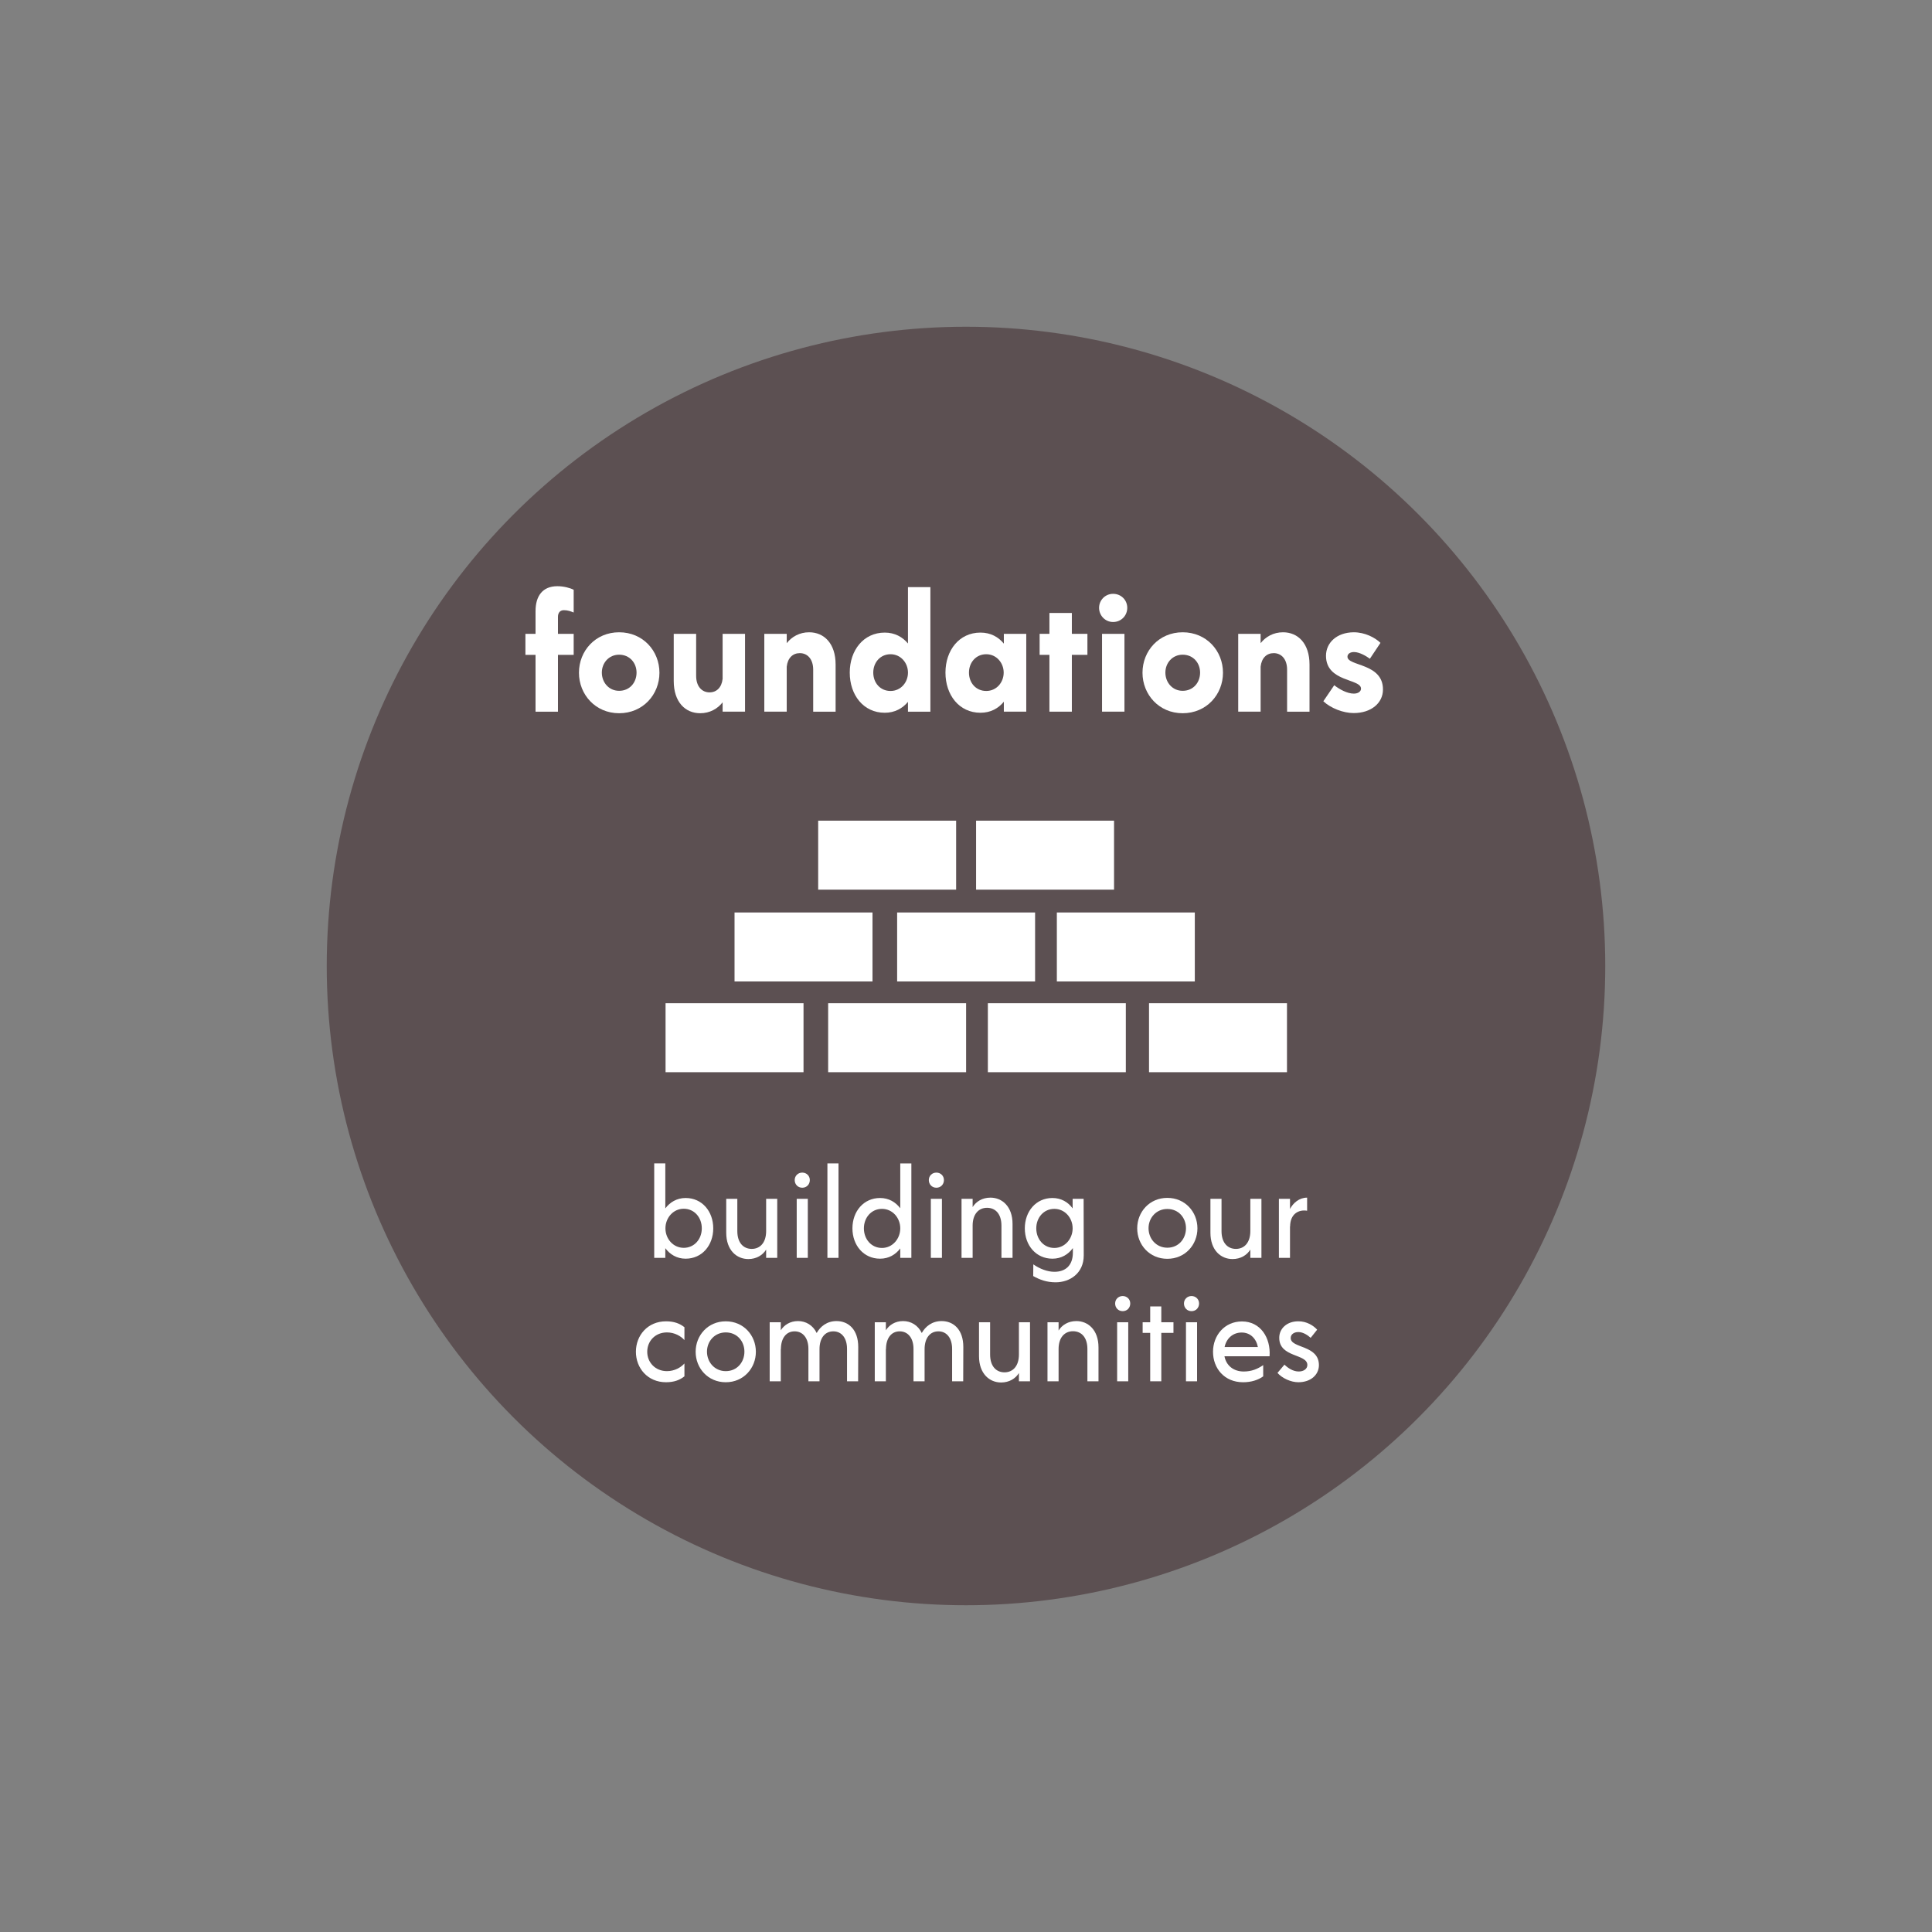 <?xml version="1.0" encoding="utf-8"?>
<!-- Generator: Adobe Illustrator 16.0.0, SVG Export Plug-In . SVG Version: 6.00 Build 0)  -->
<!DOCTYPE svg PUBLIC "-//W3C//DTD SVG 1.1//EN" "http://www.w3.org/Graphics/SVG/1.1/DTD/svg11.dtd">
<svg version="1.1" xmlns="http://www.w3.org/2000/svg" xmlns:xlink="http://www.w3.org/1999/xlink" x="0px" y="0px" width="360px"
	 height="360px" viewBox="0 0 360 360" enable-background="new 0 0 360 360" xml:space="preserve">
<rect x="0" y="0" width="360" height="360" fill="#808080" stroke="none"/>
<g id="brown_background_for_context">
</g>
<g id="background_circles">
	<circle fill="#5C5052" cx="180" cy="179.999" r="119.116"/>
</g>
<g id="white_imagery__x2B__text">
	<g>
		<rect x="124.018" y="186.935" fill="#FFFFFF" width="25.707" height="12.854"/>
		<rect x="154.314" y="186.935" fill="#FFFFFF" width="25.706" height="12.854"/>
		<rect x="184.075" y="186.935" fill="#FFFFFF" width="25.707" height="12.854"/>
		<rect x="214.104" y="186.935" fill="#FFFFFF" width="25.706" height="12.854"/>
		<rect x="196.929" y="170.027" fill="#FFFFFF" width="25.707" height="12.853"/>
		<rect x="167.168" y="170.027" fill="#FFFFFF" width="25.706" height="12.853"/>
		<rect x="136.871" y="170.027" fill="#FFFFFF" width="25.707" height="12.853"/>
		<rect x="152.455" y="152.919" fill="#FFFFFF" width="25.706" height="12.854"/>
		<rect x="181.88" y="152.919" fill="#FFFFFF" width="25.706" height="12.854"/>
	</g>
	<g>
		<rect x="87.345" y="109.41" fill="none" width="181.14" height="38.63"/>
		<path fill="#FFFFFF" d="M103.967,114.945v3.162h2.93v3.916h-2.93v10.587H99.79v-10.587h-1.886v-3.916h1.886v-4.235
			c0-2.843,1.334-4.641,4.061-4.641c1.189,0,2.379,0.319,3.046,0.667v4.235c-0.552-0.232-1.132-0.435-1.827-0.435
			C104.431,113.697,103.967,114.104,103.967,114.945z"/>
		<path fill="#FFFFFF" d="M107.88,125.358c0-4.09,3.075-7.542,7.484-7.542c4.438,0,7.513,3.452,7.513,7.542
			c0,4.061-3.075,7.542-7.513,7.542C110.955,132.9,107.88,129.419,107.88,125.358z M118.612,125.329
			c0-1.798-1.275-3.336-3.248-3.336c-1.914,0-3.221,1.538-3.221,3.336c0,1.828,1.307,3.394,3.221,3.394
			C117.337,128.723,118.612,127.186,118.612,125.329z"/>
		<path fill="#FFFFFF" d="M138.826,118.106v14.503h-4.177v-1.74c-0.929,1.189-2.379,2.03-4.178,2.03
			c-2.784,0-4.931-2.088-4.931-6.004v-8.789h4.177v7.832c0,1.972,1.073,3.075,2.494,3.075c1.306,0,2.264-0.899,2.438-2.524v-8.383
			H138.826z"/>
		<path fill="#FFFFFF" d="M155.704,123.821v8.789h-4.178v-7.832c0-1.972-1.072-3.075-2.494-3.075c-1.305,0-2.263,0.899-2.437,2.524
			v8.383h-4.177v-14.503h4.177v1.74c0.929-1.189,2.378-2.03,4.177-2.03C153.558,117.816,155.704,119.905,155.704,123.821z"/>
		<path fill="#FFFFFF" d="M173.364,109.404v23.206h-4.177v-1.828c-1.015,1.218-2.466,2.031-4.321,2.031
			c-3.975,0-6.527-3.307-6.527-7.484c0-4.148,2.553-7.455,6.527-7.455c1.855,0,3.307,0.812,4.321,2.03v-10.5H173.364z
			 M169.188,125.329c0-1.798-1.335-3.423-3.249-3.423s-3.219,1.538-3.219,3.423c0,1.915,1.305,3.423,3.219,3.423
			S169.188,127.157,169.188,125.329z"/>
		<path fill="#FFFFFF" d="M191.228,118.106v14.503h-4.176v-1.856c-1.016,1.247-2.467,2.06-4.352,2.06
			c-3.975,0-6.527-3.307-6.527-7.484c0-4.148,2.553-7.455,6.527-7.455c1.885,0,3.336,0.812,4.352,2.059v-1.827H191.228z
			 M187.022,125.329c0-1.798-1.334-3.423-3.25-3.423c-1.914,0-3.219,1.538-3.219,3.423c0,1.915,1.305,3.423,3.219,3.423
			C185.688,128.752,187.022,127.157,187.022,125.329z"/>
		<path fill="#FFFFFF" d="M202.624,122.022h-2.9v10.587h-4.178v-10.587h-1.826v-3.916h1.826v-3.887h4.178v3.887h2.9V122.022z"/>
		<path fill="#FFFFFF" d="M204.798,113.262c0-1.45,1.16-2.611,2.609-2.611c1.508,0,2.641,1.161,2.641,2.611s-1.133,2.64-2.641,2.64
			C205.958,115.902,204.798,114.712,204.798,113.262z M205.349,118.106h4.176v14.503h-4.176V118.106z"/>
		<path fill="#FFFFFF" d="M212.888,125.358c0-4.09,3.074-7.542,7.484-7.542c4.438,0,7.512,3.452,7.512,7.542
			c0,4.061-3.074,7.542-7.512,7.542C215.962,132.9,212.888,129.419,212.888,125.358z M223.62,125.329
			c0-1.798-1.275-3.336-3.248-3.336c-1.916,0-3.221,1.538-3.221,3.336c0,1.828,1.305,3.394,3.221,3.394
			C222.345,128.723,223.62,127.186,223.62,125.329z"/>
		<path fill="#FFFFFF" d="M244.009,123.821v8.789h-4.178v-7.832c0-1.972-1.074-3.075-2.494-3.075c-1.307,0-2.264,0.899-2.438,2.524
			v8.383h-4.176v-14.503h4.176v1.74c0.928-1.189,2.379-2.03,4.178-2.03C241.862,117.816,244.009,119.905,244.009,123.821z"/>
		<path fill="#FFFFFF" d="M246.585,130.667l2.031-2.988c0.986,0.783,2.436,1.566,3.654,1.566c0.812,0,1.334-0.406,1.334-0.928
			c0-1.886-6.525-1.189-6.525-6.121c0-2.408,1.973-4.351,5.162-4.38c2.09,0,3.975,0.986,4.99,1.972l-1.973,2.959
			c-0.639-0.464-1.914-1.248-2.959-1.248c-0.725,0-1.219,0.348-1.219,0.871c0,1.798,6.643,1.16,6.615,6.12
			c0,2.495-2.176,4.38-5.455,4.38C250.298,132.871,247.978,131.972,246.585,130.667z"/>
	</g>
	<g>
		<rect x="102.764" y="216.785" fill="none" width="158.638" height="58.804"/>
		<path fill="#FFFFFF" d="M132.903,228.884c0,3.169-2.09,5.655-5.148,5.655c-1.628,0-2.926-0.793-3.784-1.959v1.805h-2.068v-17.603
			h2.068v8.384c0.858-1.145,2.156-1.938,3.784-1.938C130.813,223.229,132.903,225.715,132.903,228.884z M130.77,228.884
			c0-2.024-1.386-3.652-3.366-3.652s-3.41,1.716-3.41,3.652s1.43,3.631,3.41,3.631S130.77,230.887,130.77,228.884z"/>
		<path fill="#FFFFFF" d="M144.827,223.383v11.002h-2.068v-1.54c-0.638,1.034-1.805,1.761-3.322,1.761
			c-2.156,0-4.115-1.629-4.115-4.907v-6.315h2.068v6.008c0,2.178,1.123,3.322,2.686,3.322c1.539,0,2.684-1.145,2.684-3.322v-6.008
			H144.827z"/>
		<path fill="#FFFFFF" d="M148.082,219.885c0-0.77,0.594-1.387,1.408-1.387c0.813,0,1.408,0.617,1.408,1.387
			c0,0.814-0.595,1.43-1.408,1.43C148.676,221.314,148.082,220.699,148.082,219.885z M148.456,223.383h2.068v11.002h-2.068V223.383z
			"/>
		<path fill="#FFFFFF" d="M154.176,216.782h2.068v17.603h-2.068V216.782z"/>
		<path fill="#FFFFFF" d="M169.819,216.782v17.603h-2.068v-1.76c-0.858,1.144-2.135,1.914-3.764,1.914
			c-3.058,0-5.148-2.486-5.148-5.655s2.091-5.655,5.148-5.655c1.629,0,2.905,0.771,3.764,1.915v-8.361H169.819z M167.751,228.884
			c0-1.937-1.431-3.63-3.411-3.63c-1.979,0-3.366,1.628-3.366,3.63c0,2.024,1.387,3.653,3.366,3.653
			C166.32,232.537,167.751,230.82,167.751,228.884z"/>
		<path fill="#FFFFFF" d="M173.073,219.885c0-0.77,0.594-1.387,1.408-1.387s1.408,0.617,1.408,1.387c0,0.814-0.594,1.43-1.408,1.43
			S173.073,220.699,173.073,219.885z M173.447,223.383h2.068v11.002h-2.068V223.383z"/>
		<path fill="#FFFFFF" d="M188.673,228.07v6.314h-2.068v-6.007c0-2.179-1.122-3.322-2.685-3.322c-1.54,0-2.685,1.144-2.685,3.322
			v6.007h-2.068v-11.002h2.068v1.541c0.639-1.035,1.805-1.761,3.322-1.761C186.715,223.163,188.673,224.791,188.673,228.07z"/>
		<path fill="#FFFFFF" d="M201.939,233.923c0,3.366-2.618,5.017-5.237,5.017c-1.672,0-2.97-0.484-4.18-1.166l0.021-2.179
			c1.232,0.858,2.641,1.386,3.938,1.386c2.024,0,3.433-1.144,3.433-3.586v-0.836c-0.858,1.188-2.156,1.98-3.807,1.98
			c-3.059,0-5.148-2.486-5.148-5.655s2.09-5.655,5.148-5.655c1.628,0,2.927,0.771,3.763,1.938v-1.783h2.046L201.939,233.923z
			 M199.871,228.884c0-1.937-1.431-3.63-3.41-3.63c-1.98,0-3.367,1.628-3.367,3.63c0,2.024,1.387,3.653,3.367,3.653
			C198.44,232.537,199.871,230.82,199.871,228.884z"/>
		<path fill="#FFFFFF" d="M211.903,228.884c0-3.058,2.288-5.677,5.61-5.677c3.323,0,5.611,2.619,5.611,5.677
			c0,3.059-2.288,5.677-5.611,5.677C214.191,234.561,211.903,231.942,211.903,228.884z M220.99,228.861
			c0-1.936-1.364-3.586-3.477-3.586c-2.068,0-3.498,1.65-3.498,3.586c0,1.959,1.43,3.631,3.498,3.631
			C219.626,232.492,220.99,230.82,220.99,228.861z"/>
		<path fill="#FFFFFF" d="M235.049,223.383v11.002h-2.068v-1.54c-0.638,1.034-1.804,1.761-3.322,1.761
			c-2.156,0-4.114-1.629-4.114-4.907v-6.315h2.068v6.008c0,2.178,1.122,3.322,2.684,3.322c1.541,0,2.685-1.145,2.685-3.322v-6.008
			H235.049z"/>
		<path fill="#FFFFFF" d="M243.562,223.163v2.442c-1.562-0.264-3.168,0.572-3.168,2.948l-0.022-0.088v5.919h-2.068v-11.002h2.068
			v1.893C240.967,224.153,242.089,223.163,243.562,223.163z"/>
		<path fill="#FFFFFF" d="M118.492,251.884c0-3.058,2.2-5.677,5.61-5.677c1.519,0,2.574,0.418,3.433,1.1v2.398
			c-0.66-0.748-1.849-1.43-3.257-1.43c-2.178,0-3.674,1.606-3.674,3.608c0,1.98,1.496,3.608,3.674,3.608
			c1.408,0,2.597-0.682,3.257-1.43v2.398c-0.858,0.682-1.914,1.1-3.433,1.1C120.692,257.561,118.492,254.942,118.492,251.884z"/>
		<path fill="#FFFFFF" d="M129.624,251.884c0-3.058,2.288-5.677,5.611-5.677c3.322,0,5.61,2.619,5.61,5.677
			c0,3.059-2.288,5.677-5.61,5.677C131.912,257.561,129.624,254.942,129.624,251.884z M138.711,251.861
			c0-1.936-1.364-3.586-3.476-3.586c-2.068,0-3.499,1.65-3.499,3.586c0,1.959,1.431,3.631,3.499,3.631
			C137.347,255.492,138.711,253.82,138.711,251.861z"/>
		<path fill="#FFFFFF" d="M159.92,250.982l-0.022,6.402h-2.067v-6.051c0-1.98-0.99-3.256-2.553-3.256
			c-1.584,0-2.574,1.275-2.574,3.322v5.984h-2.068v-6.051c0-1.98-1.013-3.256-2.574-3.256c-1.562,0-2.552,1.275-2.552,3.322
			l-0.022-0.066v6.051h-2.068v-11.002h2.068v1.496c0.616-0.968,1.716-1.716,3.212-1.716c1.431,0,2.772,0.748,3.477,2.222
			c0.682-1.209,1.914-2.222,3.697-2.222C158.138,246.163,159.92,247.791,159.92,250.982z"/>
		<path fill="#FFFFFF" d="M179.5,250.982l-0.021,6.402h-2.068v-6.051c0-1.98-0.99-3.256-2.553-3.256
			c-1.584,0-2.574,1.275-2.574,3.322v5.984h-2.068v-6.051c0-1.98-1.013-3.256-2.574-3.256c-1.562,0-2.552,1.275-2.552,3.322
			l-0.022-0.066v6.051h-2.068v-11.002h2.068v1.496c0.616-0.968,1.716-1.716,3.212-1.716c1.431,0,2.772,0.748,3.477,2.222
			c0.682-1.209,1.914-2.222,3.697-2.222C177.718,246.163,179.5,247.791,179.5,250.982z"/>
		<path fill="#FFFFFF" d="M191.929,246.383v11.002h-2.068v-1.54c-0.638,1.034-1.804,1.761-3.322,1.761
			c-2.156,0-4.114-1.629-4.114-4.907v-6.315h2.068v6.008c0,2.178,1.122,3.322,2.684,3.322c1.541,0,2.685-1.145,2.685-3.322v-6.008
			H191.929z"/>
		<path fill="#FFFFFF" d="M204.689,251.07v6.314h-2.068v-6.007c0-2.179-1.122-3.322-2.685-3.322c-1.54,0-2.685,1.144-2.685,3.322
			v6.007h-2.068v-11.002h2.068v1.541c0.639-1.035,1.805-1.761,3.322-1.761C202.731,246.163,204.689,247.791,204.689,251.07z"/>
		<path fill="#FFFFFF" d="M207.789,242.885c0-0.77,0.595-1.387,1.408-1.387c0.814,0,1.408,0.617,1.408,1.387
			c0,0.814-0.594,1.43-1.408,1.43C208.384,244.314,207.789,243.699,207.789,242.885z M208.163,246.383h2.068v11.002h-2.068V246.383z
			"/>
		<path fill="#FFFFFF" d="M218.658,248.363h-2.267v9.021h-2.068v-9.021h-1.408v-1.98h1.408v-2.948h2.068v2.948h2.267V248.363z"/>
		<path fill="#FFFFFF" d="M220.615,242.885c0-0.77,0.595-1.387,1.408-1.387c0.814,0,1.408,0.617,1.408,1.387
			c0,0.814-0.594,1.43-1.408,1.43C221.21,244.314,220.615,243.699,220.615,242.885z M220.989,246.383h2.068v11.002h-2.068V246.383z"
			/>
		<path fill="#FFFFFF" d="M236.566,252.721h-8.405c0.33,1.738,1.694,2.838,3.587,2.838c1.452,0,2.574-0.462,3.631-1.188v2.091
			c-0.925,0.682-2.245,1.1-3.741,1.1c-3.498,0-5.61-2.596-5.61-5.677c0-3.058,2.156-5.655,5.391-5.655
			C234.851,246.229,236.809,249.244,236.566,252.721z M228.184,251.004h6.205c-0.309-1.606-1.431-2.707-3.015-2.707
			C229.702,248.297,228.514,249.42,228.184,251.004z"/>
		<path fill="#FFFFFF" d="M238.039,255.822l1.299-1.54c0.682,0.66,1.628,1.276,2.662,1.276c0.924,0,1.606-0.484,1.606-1.211
			c0-2.134-5.259-1.342-5.237-5.082c0-1.672,1.387-3.059,3.543-3.059c1.54-0.021,2.838,0.792,3.521,1.562l-1.21,1.518
			c-0.484-0.439-1.364-1.078-2.289-1.078c-0.836,0-1.43,0.44-1.43,1.101c-0.022,1.98,5.259,1.255,5.259,5.083
			c-0.022,1.805-1.54,3.168-3.829,3.168C240.548,257.561,238.941,256.834,238.039,255.822z"/>
	</g>
</g>
</svg>
